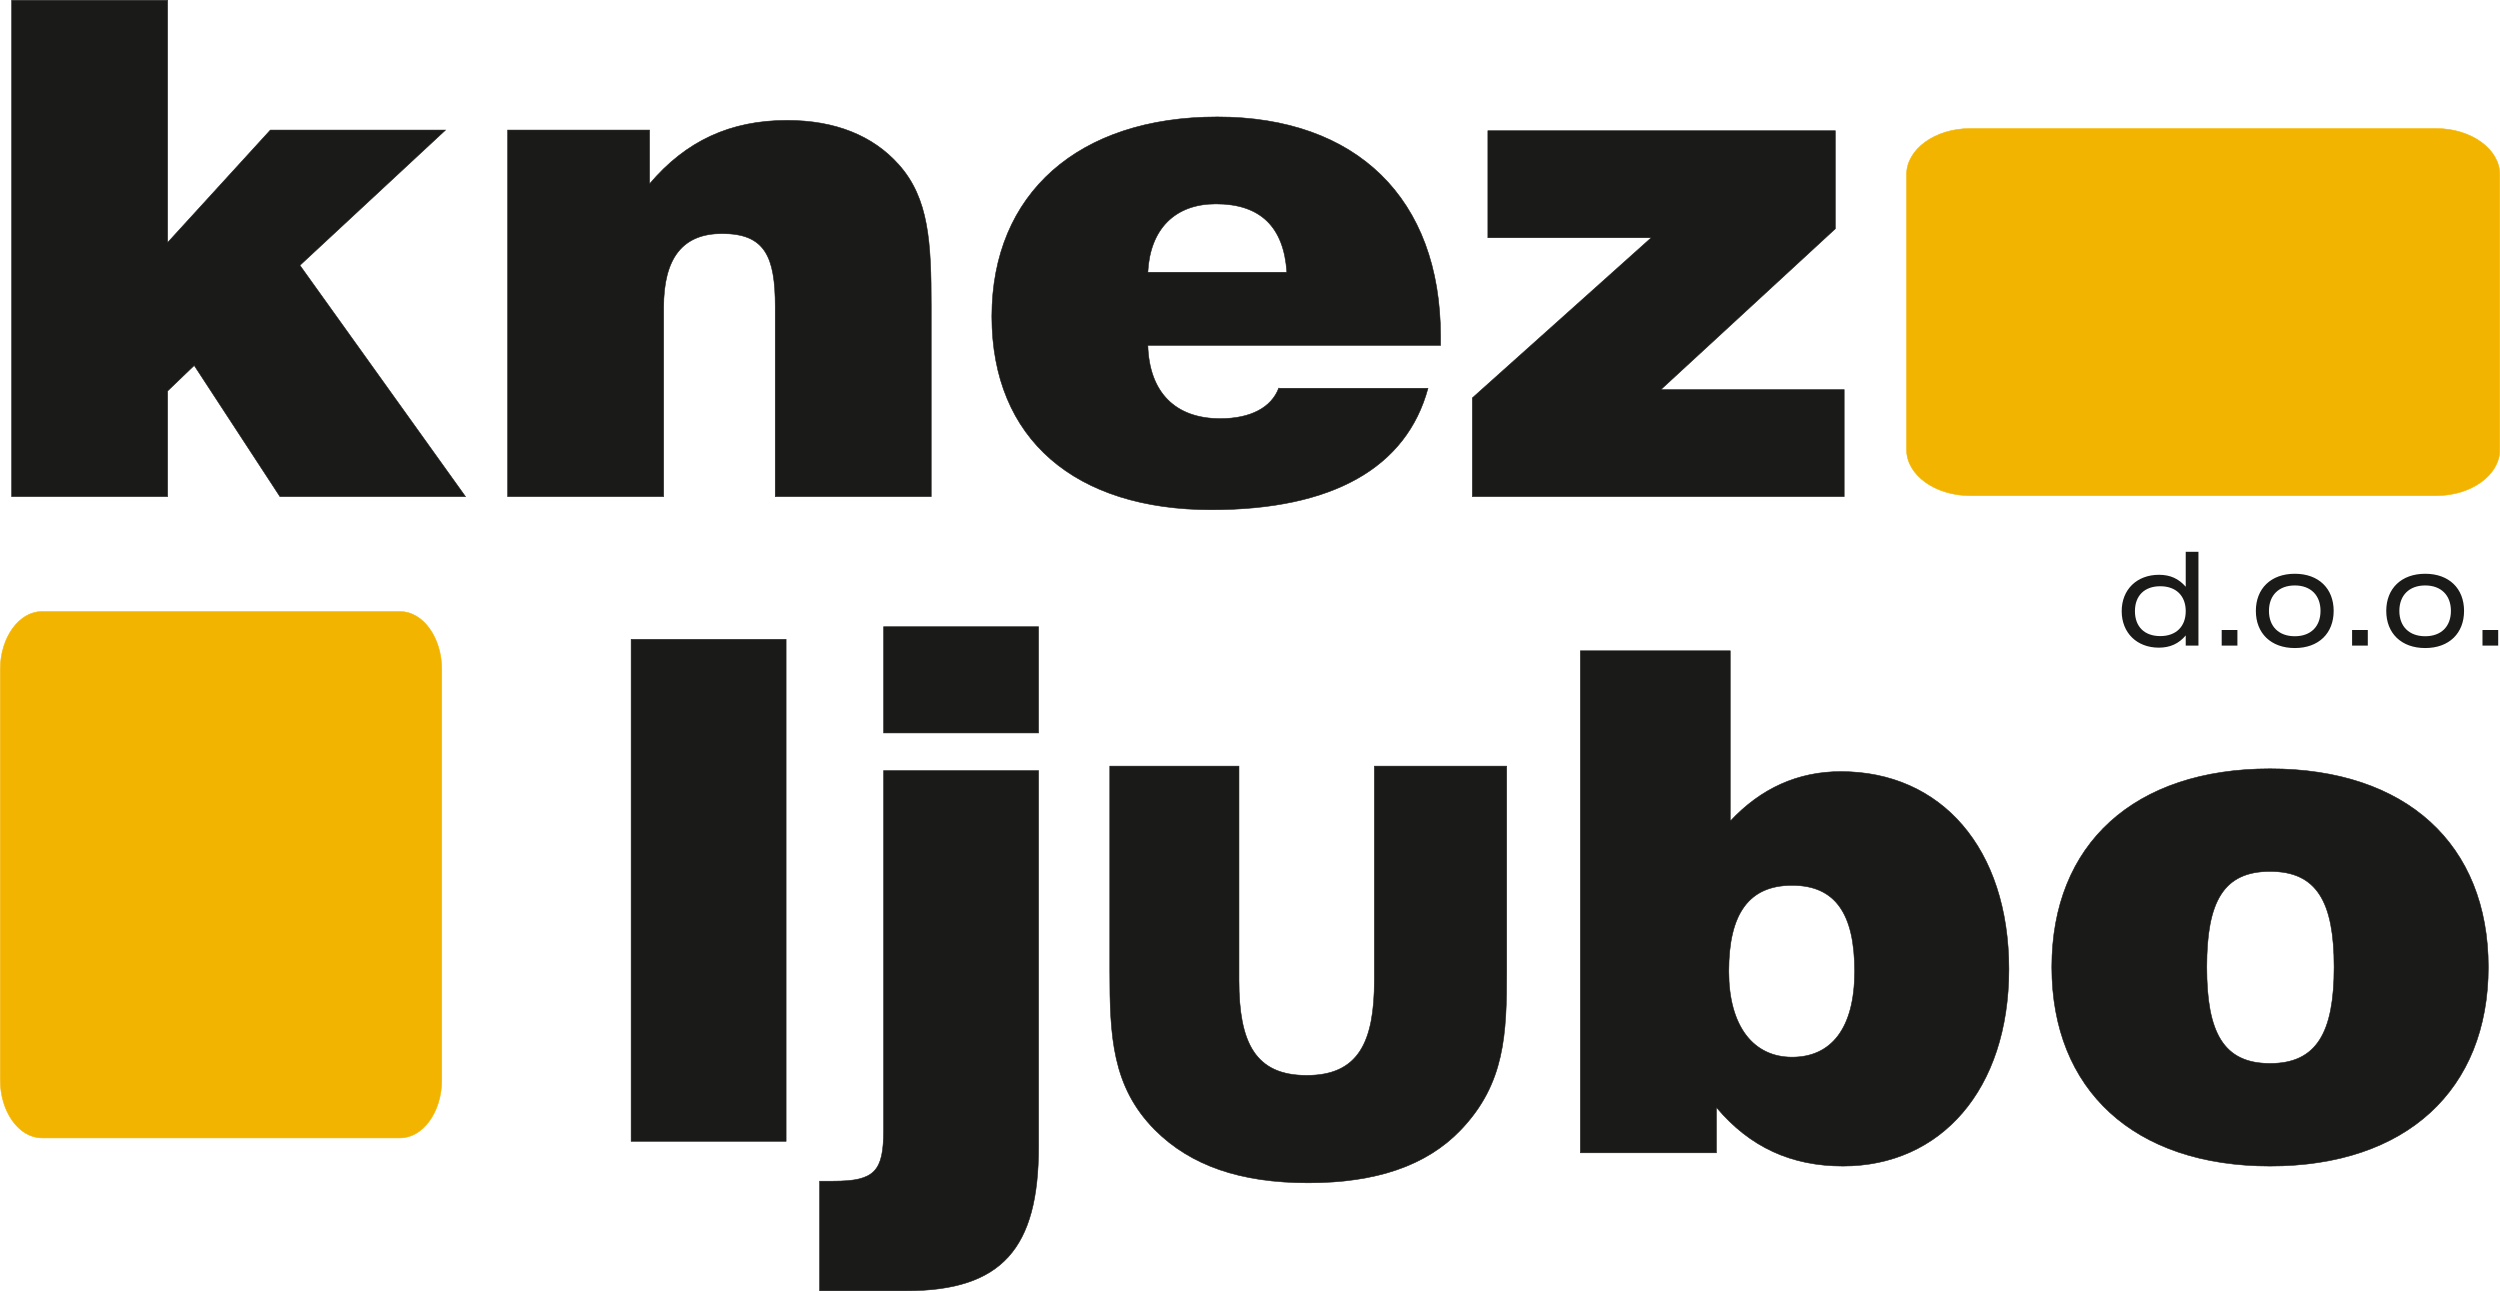 <?xml version="1.0" encoding="UTF-8"?>
<svg id="Layer_2" data-name="Layer 2" xmlns="http://www.w3.org/2000/svg" viewBox="0 0 1042.02 538.12">
  <defs>
    <style>
      .cls-1 {
        fill: #f3b400;
        fill-rule: evenodd;
      }

      .cls-1, .cls-2 {
        stroke-width: 0px;
      }

      .cls-2 {
        fill: #1a1a18;
      }

      .cls-3 {
        stroke: #f3b400;
      }

      .cls-3, .cls-4 {
        fill: none;
        stroke-miterlimit: 22.93;
        stroke-width: .22px;
      }

      .cls-4 {
        stroke: #1a1a18;
      }
    </style>
  </defs>
  <g id="SVG">
    <g>
      <path class="cls-2" d="M613.69,206.99h154.98v-44.6h-76.41l72.72-67.04v-40.86h-144.82v44.6h68.09l-74.56,66.75v41.15ZM478.43,113.48c.92-18.13,11.4-28.49,28.35-28.49,18.49,0,28.35,9.5,29.58,28.49h-57.93ZM532.97,161.82c-3.08,8.06-11.71,12.66-24.34,12.66-18.8,0-29.58-10.93-30.2-30.5h122.01v-3.74c0-57.55-35.13-91.5-93.05-91.5s-93.98,31.94-93.98,83.16,34.82,80.57,91.51,80.57c50.53,0,81.34-17.55,90.28-50.64h-62.24ZM211.6,206.99h65.01v-78.84c0-20.72,8.01-30.79,24.34-30.79,17.87,0,22.18,9.5,22.18,30.5v79.13h65.01v-79.41c0-26.47-.92-44.89-13.56-58.99-10.78-12.08-26.5-18.42-46.53-18.42-23.73,0-42.21,8.63-57.31,26.47v-22.44h-59.16v152.79ZM4.85,206.99h65.01v-44.02l11.09-10.65,35.74,54.67h77.34l-69.02-96.39,60.7-56.4h-73.02l-42.83,46.9V.11H4.85v206.88Z"/>
      <path class="cls-4" d="M613.69,206.99h154.98v-44.6h-76.41l72.72-67.04v-40.86h-144.82v44.6h68.09l-74.56,66.75v41.15ZM478.43,113.48c.92-18.13,11.4-28.49,28.35-28.49,18.49,0,28.35,9.5,29.58,28.49h-57.93ZM532.97,161.82c-3.08,8.06-11.71,12.66-24.34,12.66-18.8,0-29.58-10.93-30.2-30.5h122.01v-3.74c0-57.55-35.13-91.5-93.05-91.5s-93.98,31.94-93.98,83.16,34.82,80.57,91.51,80.57c50.53,0,81.34-17.55,90.28-50.64h-62.24ZM211.6,206.99h65.01v-78.84c0-20.72,8.01-30.79,24.34-30.79,17.87,0,22.18,9.5,22.18,30.5v79.13h65.01v-79.41c0-26.47-.92-44.89-13.56-58.99-10.78-12.08-26.5-18.42-46.53-18.42-23.73,0-42.21,8.63-57.31,26.47v-22.44h-59.16v152.79ZM4.85,206.99h65.01v-44.02l11.09-10.65,35.74,54.67h77.34l-69.02-96.39,60.7-56.4h-73.02l-42.83,46.9V.11H4.85v206.88Z"/>
      <path class="cls-2" d="M919.8,403.09c0-27.36,6.97-39.87,26.38-39.87s26.69,12.51,26.69,39.87-7.28,40.16-26.69,40.16-26.38-12.8-26.38-40.16ZM855.21,403.09c0,51.22,34.27,82.94,90.97,82.94s90.97-31.72,90.97-82.94-34.27-82.65-90.97-82.65-90.97,31.43-90.97,82.65ZM720.57,404.83c0-24.15,8.49-35.8,26.38-35.8s26.08,11.64,26.08,35.8-10.01,35.8-26.08,35.8-26.38-12.8-26.38-35.8ZM658.71,480.5h56.71v-18.92c13.95,16.59,31.23,24.45,52.76,24.45,40.63,0,69.14-31.72,69.14-82.07s-28.2-82.36-70.05-82.36c-17.89,0-33.36,6.99-46.09,20.66v-71.01h-62.47v209.25Z"/>
      <path class="cls-4" d="M919.8,403.09c0-27.36,6.97-39.87,26.38-39.87s26.69,12.51,26.69,39.87-7.28,40.16-26.69,40.16-26.38-12.8-26.38-40.16ZM855.21,403.09c0,51.22,34.27,82.94,90.97,82.94s90.97-31.72,90.97-82.94-34.27-82.65-90.97-82.65-90.97,31.43-90.97,82.65ZM720.57,404.83c0-24.15,8.49-35.8,26.38-35.8s26.08,11.64,26.08,35.8-10.01,35.8-26.08,35.8-26.38-12.8-26.38-35.8ZM658.71,480.5h56.71v-18.92c13.95,16.59,31.23,24.45,52.76,24.45,40.63,0,69.14-31.72,69.14-82.07s-28.2-82.36-70.05-82.36c-17.89,0-33.36,6.99-46.09,20.66v-71.01h-62.47v209.25Z"/>
      <path class="cls-1" d="M821.15,53.57h194.3c14.56,0,26.47,8.6,26.47,19.11v114.8c0,10.51-11.91,19.11-26.47,19.11h-194.3c-14.56,0-26.47-8.6-26.47-19.11v-114.8c0-10.51,11.91-19.11,26.47-19.11Z"/>
      <path class="cls-3" d="M821.15,53.57h194.3c14.56,0,26.47,8.6,26.47,19.11v114.8c0,10.51-11.91,19.11-26.47,19.11h-194.3c-14.56,0-26.47-8.6-26.47-19.11v-114.8c0-10.51,11.91-19.11,26.47-19.11Z"/>
      <path class="cls-1" d="M17.47,254.89h149.3c9.55,0,17.36,10.87,17.36,24.15v171.1c0,13.28-7.81,24.15-17.36,24.15H17.47c-9.55,0-17.36-10.87-17.36-24.15v-171.1c0-13.28,7.81-24.15,17.36-24.15Z"/>
      <path class="cls-3" d="M17.47,254.89h149.3c9.55,0,17.36,10.87,17.36,24.15v171.1c0,13.28-7.81,24.15-17.36,24.15H17.47c-9.55,0-17.36-10.87-17.36-24.15v-171.1c0-13.28,7.81-24.15,17.36-24.15Z"/>
      <path class="cls-2" d="M627.99,319.33h-55.14v89.21c0,26.12-6.81,39.69-28.22,39.69s-28.22-13.57-28.22-39.69v-89.21h-53.84v85.48c0,27.14.97,48.17,18.81,66.15,14.92,14.92,35.68,22.05,63.9,22.05s49.3-7.12,63.57-22.05c18.49-19.34,19.14-40.03,19.14-66.15v-85.48Z"/>
      <path class="cls-4" d="M627.99,319.33h-55.14v89.21c0,26.12-6.81,39.69-28.22,39.69s-28.22-13.57-28.22-39.69v-89.21h-53.84v85.48c0,27.14.97,48.17,18.81,66.15,14.92,14.92,35.68,22.05,63.9,22.05s49.3-7.12,63.57-22.05c18.49-19.34,19.14-40.03,19.14-66.15v-85.48Z"/>
      <path class="cls-2" d="M368.29,305.48h64.59v-44.24h-64.59v44.24ZM432.88,321.19h-64.59v149.88c0,17.17-3.64,21.25-20.92,21.25h-5.76v45.69h36.09c40.03,0,55.19-17.75,55.19-59.95v-156.86ZM263.06,475.73h64.59v-209.25h-64.59v209.25Z"/>
      <path class="cls-4" d="M368.29,305.48h64.59v-44.24h-64.59v44.24ZM432.88,321.19h-64.59v149.88c0,17.17-3.64,21.25-20.92,21.25h-5.76v45.69h36.09c40.03,0,55.19-17.75,55.19-59.95v-156.86ZM263.06,475.73h64.59v-209.25h-64.59v209.25Z"/>
      <path class="cls-2" d="M1034.72,269.09h6.55v-6.5h-6.55v6.5ZM1000.07,254.63c0-6.55,4.17-10.61,10.77-10.61s10.72,4.06,10.72,10.61-4.11,10.56-10.72,10.56-10.77-4.01-10.77-10.56ZM994.61,254.63c0,9.31,6.28,15.48,16.24,15.48s16.19-6.17,16.19-15.48-6.23-15.48-16.19-15.48-16.24,6.17-16.24,15.48ZM980.37,269.09h6.55v-6.5h-6.55v6.5ZM945.72,254.63c0-6.55,4.17-10.61,10.77-10.61s10.72,4.06,10.72,10.61-4.11,10.56-10.72,10.56-10.77-4.01-10.77-10.56ZM940.26,254.63c0,9.31,6.28,15.48,16.24,15.48s16.19-6.17,16.19-15.48-6.23-15.48-16.19-15.48-16.24,6.17-16.24,15.48ZM926.02,269.09h6.55v-6.5h-6.55v6.5ZM911.03,254.74c0,6.44-4.06,10.39-10.61,10.39s-10.56-3.9-10.56-10.39,4.01-10.39,10.56-10.39,10.61,3.95,10.61,10.39ZM916.33,230h-5.3v14.56c-2.98-3.41-6.5-4.98-11.15-4.98-9.2,0-15.54,6.12-15.54,15.16s6.33,15.21,15.48,15.21c4.71,0,8.34-1.68,11.21-5.09v4.22h5.3v-39.08Z"/>
    </g>
  </g>
</svg>